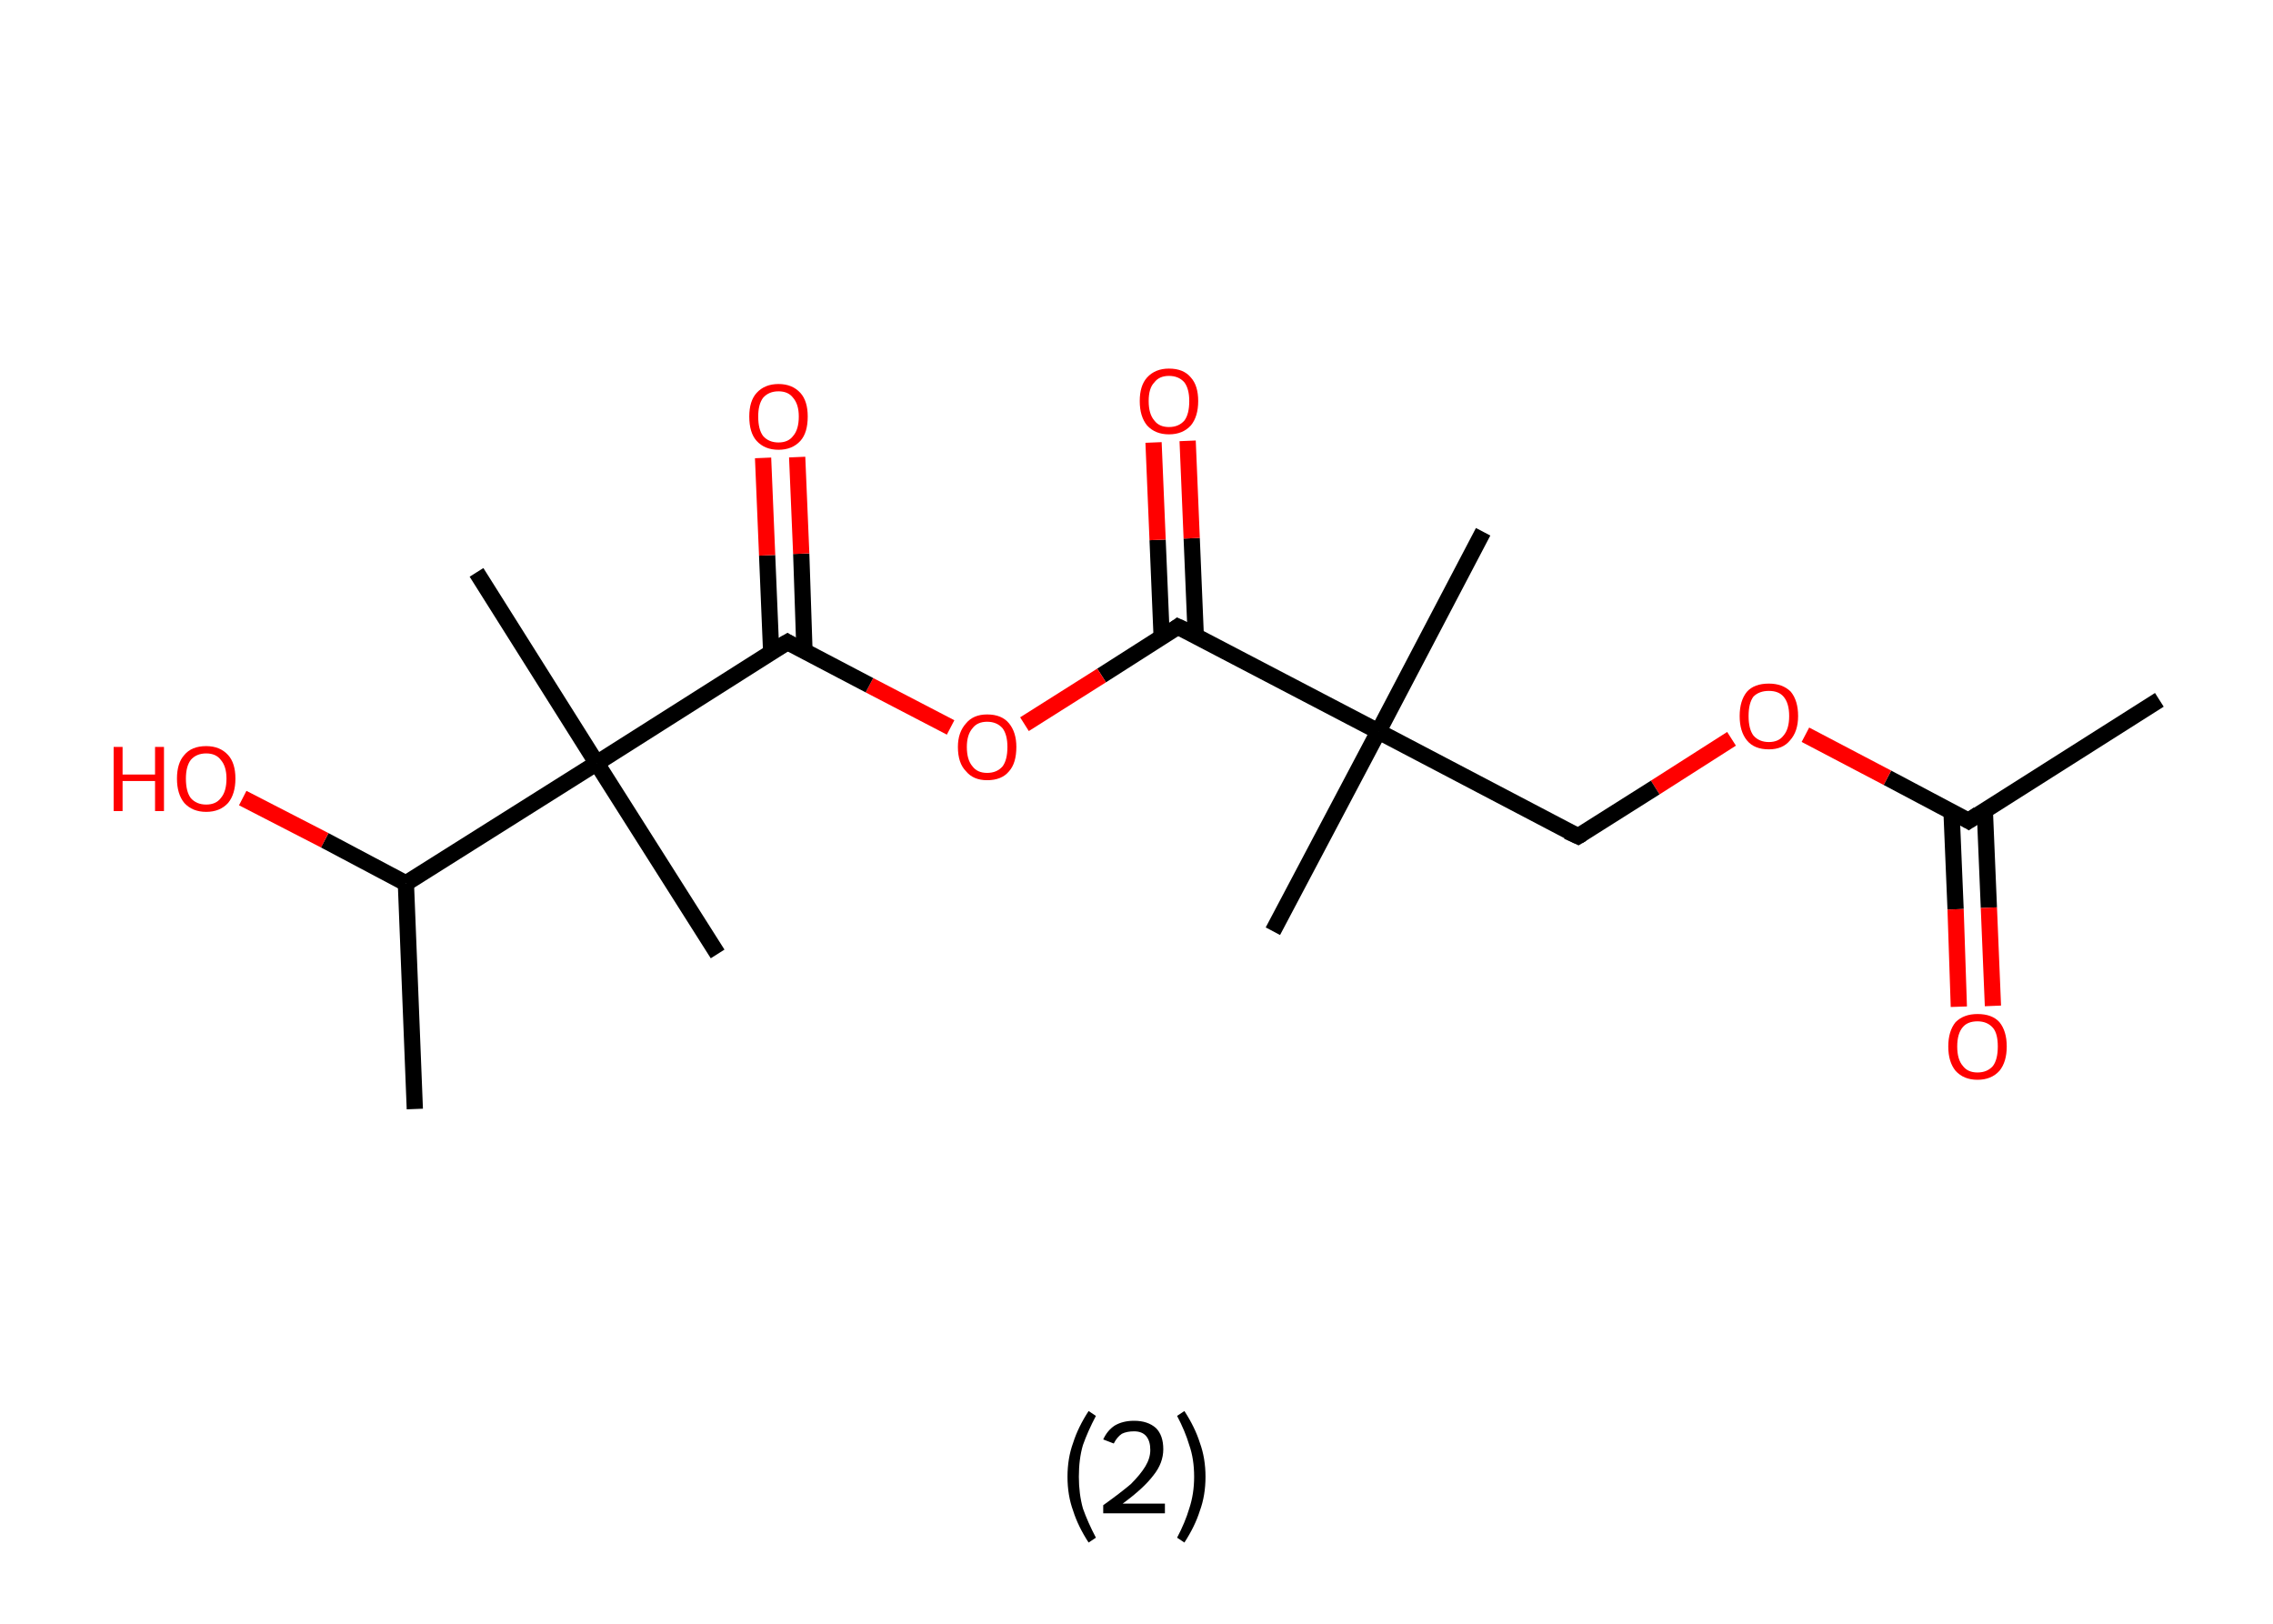 <?xml version='1.0' encoding='ASCII' standalone='yes'?>
<svg xmlns="http://www.w3.org/2000/svg" xmlns:rdkit="http://www.rdkit.org/xml" xmlns:xlink="http://www.w3.org/1999/xlink" version="1.1" baseProfile="full" xml:space="preserve" width="280px" height="200px" viewBox="0 0 280 200">
<!-- END OF HEADER -->
<rect style="opacity:1.0;fill:#FFFFFF;stroke:none" width="280.0" height="200.0" x="0.0" y="0.0"> </rect>
<path class="bond-0 atom-0 atom-1" d="M 266.0,86.2 L 242.5,101.1" style="fill:none;fill-rule:evenodd;stroke:#000000;stroke-width:2.0px;stroke-linecap:butt;stroke-linejoin:miter;stroke-opacity:1"/>
<path class="bond-1 atom-1 atom-2" d="M 240.4,100.0 L 240.9,112.0" style="fill:none;fill-rule:evenodd;stroke:#000000;stroke-width:2.0px;stroke-linecap:butt;stroke-linejoin:miter;stroke-opacity:1"/>
<path class="bond-1 atom-1 atom-2" d="M 240.9,112.0 L 241.3,124.0" style="fill:none;fill-rule:evenodd;stroke:#FF0000;stroke-width:2.0px;stroke-linecap:butt;stroke-linejoin:miter;stroke-opacity:1"/>
<path class="bond-1 atom-1 atom-2" d="M 244.5,99.8 L 245.0,111.8" style="fill:none;fill-rule:evenodd;stroke:#000000;stroke-width:2.0px;stroke-linecap:butt;stroke-linejoin:miter;stroke-opacity:1"/>
<path class="bond-1 atom-1 atom-2" d="M 245.0,111.8 L 245.5,123.9" style="fill:none;fill-rule:evenodd;stroke:#FF0000;stroke-width:2.0px;stroke-linecap:butt;stroke-linejoin:miter;stroke-opacity:1"/>
<path class="bond-2 atom-1 atom-3" d="M 242.5,101.1 L 232.5,95.8" style="fill:none;fill-rule:evenodd;stroke:#000000;stroke-width:2.0px;stroke-linecap:butt;stroke-linejoin:miter;stroke-opacity:1"/>
<path class="bond-2 atom-1 atom-3" d="M 232.5,95.8 L 222.4,90.5" style="fill:none;fill-rule:evenodd;stroke:#FF0000;stroke-width:2.0px;stroke-linecap:butt;stroke-linejoin:miter;stroke-opacity:1"/>
<path class="bond-3 atom-3 atom-4" d="M 213.3,91.0 L 203.9,97.0" style="fill:none;fill-rule:evenodd;stroke:#FF0000;stroke-width:2.0px;stroke-linecap:butt;stroke-linejoin:miter;stroke-opacity:1"/>
<path class="bond-3 atom-3 atom-4" d="M 203.9,97.0 L 194.4,103.0" style="fill:none;fill-rule:evenodd;stroke:#000000;stroke-width:2.0px;stroke-linecap:butt;stroke-linejoin:miter;stroke-opacity:1"/>
<path class="bond-4 atom-4 atom-5" d="M 194.4,103.0 L 169.8,90.1" style="fill:none;fill-rule:evenodd;stroke:#000000;stroke-width:2.0px;stroke-linecap:butt;stroke-linejoin:miter;stroke-opacity:1"/>
<path class="bond-5 atom-5 atom-6" d="M 169.8,90.1 L 182.7,65.5" style="fill:none;fill-rule:evenodd;stroke:#000000;stroke-width:2.0px;stroke-linecap:butt;stroke-linejoin:miter;stroke-opacity:1"/>
<path class="bond-6 atom-5 atom-7" d="M 169.8,90.1 L 156.8,114.7" style="fill:none;fill-rule:evenodd;stroke:#000000;stroke-width:2.0px;stroke-linecap:butt;stroke-linejoin:miter;stroke-opacity:1"/>
<path class="bond-7 atom-5 atom-8" d="M 169.8,90.1 L 145.1,77.2" style="fill:none;fill-rule:evenodd;stroke:#000000;stroke-width:2.0px;stroke-linecap:butt;stroke-linejoin:miter;stroke-opacity:1"/>
<path class="bond-8 atom-8 atom-9" d="M 147.3,78.3 L 146.8,66.3" style="fill:none;fill-rule:evenodd;stroke:#000000;stroke-width:2.0px;stroke-linecap:butt;stroke-linejoin:miter;stroke-opacity:1"/>
<path class="bond-8 atom-8 atom-9" d="M 146.8,66.3 L 146.3,54.3" style="fill:none;fill-rule:evenodd;stroke:#FF0000;stroke-width:2.0px;stroke-linecap:butt;stroke-linejoin:miter;stroke-opacity:1"/>
<path class="bond-8 atom-8 atom-9" d="M 143.1,78.5 L 142.6,66.5" style="fill:none;fill-rule:evenodd;stroke:#000000;stroke-width:2.0px;stroke-linecap:butt;stroke-linejoin:miter;stroke-opacity:1"/>
<path class="bond-8 atom-8 atom-9" d="M 142.6,66.5 L 142.1,54.5" style="fill:none;fill-rule:evenodd;stroke:#FF0000;stroke-width:2.0px;stroke-linecap:butt;stroke-linejoin:miter;stroke-opacity:1"/>
<path class="bond-9 atom-8 atom-10" d="M 145.1,77.2 L 135.7,83.2" style="fill:none;fill-rule:evenodd;stroke:#000000;stroke-width:2.0px;stroke-linecap:butt;stroke-linejoin:miter;stroke-opacity:1"/>
<path class="bond-9 atom-8 atom-10" d="M 135.7,83.2 L 126.2,89.2" style="fill:none;fill-rule:evenodd;stroke:#FF0000;stroke-width:2.0px;stroke-linecap:butt;stroke-linejoin:miter;stroke-opacity:1"/>
<path class="bond-10 atom-10 atom-11" d="M 117.1,89.6 L 107.1,84.4" style="fill:none;fill-rule:evenodd;stroke:#FF0000;stroke-width:2.0px;stroke-linecap:butt;stroke-linejoin:miter;stroke-opacity:1"/>
<path class="bond-10 atom-10 atom-11" d="M 107.1,84.4 L 97.0,79.1" style="fill:none;fill-rule:evenodd;stroke:#000000;stroke-width:2.0px;stroke-linecap:butt;stroke-linejoin:miter;stroke-opacity:1"/>
<path class="bond-11 atom-11 atom-12" d="M 99.1,80.2 L 98.7,68.2" style="fill:none;fill-rule:evenodd;stroke:#000000;stroke-width:2.0px;stroke-linecap:butt;stroke-linejoin:miter;stroke-opacity:1"/>
<path class="bond-11 atom-11 atom-12" d="M 98.7,68.2 L 98.2,56.3" style="fill:none;fill-rule:evenodd;stroke:#FF0000;stroke-width:2.0px;stroke-linecap:butt;stroke-linejoin:miter;stroke-opacity:1"/>
<path class="bond-11 atom-11 atom-12" d="M 95.0,80.4 L 94.5,68.4" style="fill:none;fill-rule:evenodd;stroke:#000000;stroke-width:2.0px;stroke-linecap:butt;stroke-linejoin:miter;stroke-opacity:1"/>
<path class="bond-11 atom-11 atom-12" d="M 94.5,68.4 L 94.0,56.4" style="fill:none;fill-rule:evenodd;stroke:#FF0000;stroke-width:2.0px;stroke-linecap:butt;stroke-linejoin:miter;stroke-opacity:1"/>
<path class="bond-12 atom-11 atom-13" d="M 97.0,79.1 L 73.5,94.0" style="fill:none;fill-rule:evenodd;stroke:#000000;stroke-width:2.0px;stroke-linecap:butt;stroke-linejoin:miter;stroke-opacity:1"/>
<path class="bond-13 atom-13 atom-14" d="M 73.5,94.0 L 58.7,70.5" style="fill:none;fill-rule:evenodd;stroke:#000000;stroke-width:2.0px;stroke-linecap:butt;stroke-linejoin:miter;stroke-opacity:1"/>
<path class="bond-14 atom-13 atom-15" d="M 73.5,94.0 L 88.4,117.5" style="fill:none;fill-rule:evenodd;stroke:#000000;stroke-width:2.0px;stroke-linecap:butt;stroke-linejoin:miter;stroke-opacity:1"/>
<path class="bond-15 atom-13 atom-16" d="M 73.5,94.0 L 50.0,108.8" style="fill:none;fill-rule:evenodd;stroke:#000000;stroke-width:2.0px;stroke-linecap:butt;stroke-linejoin:miter;stroke-opacity:1"/>
<path class="bond-16 atom-16 atom-17" d="M 50.0,108.8 L 51.1,136.6" style="fill:none;fill-rule:evenodd;stroke:#000000;stroke-width:2.0px;stroke-linecap:butt;stroke-linejoin:miter;stroke-opacity:1"/>
<path class="bond-17 atom-16 atom-18" d="M 50.0,108.8 L 40.0,103.5" style="fill:none;fill-rule:evenodd;stroke:#000000;stroke-width:2.0px;stroke-linecap:butt;stroke-linejoin:miter;stroke-opacity:1"/>
<path class="bond-17 atom-16 atom-18" d="M 40.0,103.5 L 29.9,98.3" style="fill:none;fill-rule:evenodd;stroke:#FF0000;stroke-width:2.0px;stroke-linecap:butt;stroke-linejoin:miter;stroke-opacity:1"/>
<path d="M 243.7,100.3 L 242.5,101.1 L 242.0,100.8" style="fill:none;stroke:#000000;stroke-width:2.0px;stroke-linecap:butt;stroke-linejoin:miter;stroke-opacity:1;"/>
<path d="M 194.9,102.7 L 194.4,103.0 L 193.1,102.4" style="fill:none;stroke:#000000;stroke-width:2.0px;stroke-linecap:butt;stroke-linejoin:miter;stroke-opacity:1;"/>
<path d="M 146.4,77.8 L 145.1,77.2 L 144.7,77.5" style="fill:none;stroke:#000000;stroke-width:2.0px;stroke-linecap:butt;stroke-linejoin:miter;stroke-opacity:1;"/>
<path d="M 97.5,79.4 L 97.0,79.1 L 95.8,79.8" style="fill:none;stroke:#000000;stroke-width:2.0px;stroke-linecap:butt;stroke-linejoin:miter;stroke-opacity:1;"/>
<path class="atom-2" d="M 240.0 128.9 Q 240.0 127.0, 240.9 125.9 Q 241.9 124.9, 243.6 124.9 Q 245.4 124.9, 246.3 125.9 Q 247.2 127.0, 247.2 128.9 Q 247.2 130.8, 246.3 131.9 Q 245.3 133.0, 243.6 133.0 Q 241.9 133.0, 240.9 131.9 Q 240.0 130.8, 240.0 128.9 M 243.6 132.1 Q 244.8 132.1, 245.5 131.3 Q 246.1 130.5, 246.1 128.9 Q 246.1 127.3, 245.5 126.6 Q 244.8 125.8, 243.6 125.8 Q 242.4 125.8, 241.8 126.5 Q 241.1 127.3, 241.1 128.9 Q 241.1 130.5, 241.8 131.3 Q 242.4 132.1, 243.6 132.1 " fill="#FF0000"/>
<path class="atom-3" d="M 214.3 88.2 Q 214.3 86.3, 215.2 85.2 Q 216.1 84.2, 217.9 84.2 Q 219.6 84.2, 220.6 85.2 Q 221.5 86.3, 221.5 88.2 Q 221.5 90.1, 220.5 91.2 Q 219.6 92.3, 217.9 92.3 Q 216.1 92.3, 215.2 91.2 Q 214.3 90.1, 214.3 88.2 M 217.9 91.4 Q 219.1 91.4, 219.7 90.6 Q 220.4 89.8, 220.4 88.2 Q 220.4 86.6, 219.7 85.8 Q 219.1 85.1, 217.9 85.1 Q 216.7 85.1, 216.0 85.8 Q 215.4 86.6, 215.4 88.2 Q 215.4 89.8, 216.0 90.6 Q 216.7 91.4, 217.9 91.4 " fill="#FF0000"/>
<path class="atom-9" d="M 140.4 49.4 Q 140.4 47.5, 141.3 46.5 Q 142.3 45.4, 144.0 45.4 Q 145.8 45.4, 146.7 46.5 Q 147.6 47.5, 147.6 49.4 Q 147.6 51.3, 146.7 52.4 Q 145.7 53.5, 144.0 53.5 Q 142.3 53.5, 141.3 52.4 Q 140.4 51.3, 140.4 49.4 M 144.0 52.6 Q 145.2 52.6, 145.9 51.8 Q 146.5 51.0, 146.5 49.4 Q 146.5 47.9, 145.9 47.1 Q 145.2 46.3, 144.0 46.3 Q 142.8 46.3, 142.2 47.1 Q 141.5 47.8, 141.5 49.4 Q 141.5 51.0, 142.2 51.8 Q 142.8 52.6, 144.0 52.6 " fill="#FF0000"/>
<path class="atom-10" d="M 118.0 92.0 Q 118.0 90.2, 119.0 89.1 Q 119.9 88.0, 121.6 88.0 Q 123.4 88.0, 124.3 89.1 Q 125.2 90.2, 125.2 92.0 Q 125.2 94.0, 124.3 95.0 Q 123.4 96.1, 121.6 96.1 Q 119.9 96.1, 119.0 95.0 Q 118.0 94.0, 118.0 92.0 M 121.6 95.2 Q 122.8 95.2, 123.5 94.4 Q 124.1 93.6, 124.1 92.0 Q 124.1 90.5, 123.5 89.7 Q 122.8 88.9, 121.6 88.9 Q 120.4 88.9, 119.8 89.7 Q 119.1 90.5, 119.1 92.0 Q 119.1 93.6, 119.8 94.4 Q 120.4 95.2, 121.6 95.2 " fill="#FF0000"/>
<path class="atom-12" d="M 92.3 51.3 Q 92.3 49.4, 93.2 48.4 Q 94.2 47.3, 95.9 47.3 Q 97.6 47.3, 98.6 48.4 Q 99.5 49.4, 99.5 51.3 Q 99.5 53.3, 98.6 54.3 Q 97.6 55.4, 95.9 55.4 Q 94.2 55.4, 93.2 54.3 Q 92.3 53.3, 92.3 51.3 M 95.9 54.5 Q 97.1 54.5, 97.7 53.7 Q 98.4 52.9, 98.4 51.3 Q 98.4 49.8, 97.7 49.0 Q 97.1 48.2, 95.9 48.2 Q 94.7 48.2, 94.0 49.0 Q 93.4 49.8, 93.4 51.3 Q 93.4 52.9, 94.0 53.7 Q 94.7 54.5, 95.9 54.5 " fill="#FF0000"/>
<path class="atom-18" d="M 14.0 92.0 L 15.1 92.0 L 15.1 95.4 L 19.1 95.4 L 19.1 92.0 L 20.2 92.0 L 20.2 99.9 L 19.1 99.9 L 19.1 96.2 L 15.1 96.2 L 15.1 99.9 L 14.0 99.9 L 14.0 92.0 " fill="#FF0000"/>
<path class="atom-18" d="M 21.8 95.9 Q 21.8 94.0, 22.7 93.0 Q 23.6 91.9, 25.4 91.9 Q 27.1 91.9, 28.1 93.0 Q 29.0 94.0, 29.0 95.9 Q 29.0 97.8, 28.1 98.9 Q 27.1 100.0, 25.4 100.0 Q 23.7 100.0, 22.7 98.9 Q 21.8 97.8, 21.8 95.9 M 25.4 99.1 Q 26.6 99.1, 27.2 98.3 Q 27.9 97.5, 27.9 95.9 Q 27.9 94.4, 27.2 93.6 Q 26.6 92.8, 25.4 92.8 Q 24.2 92.8, 23.5 93.6 Q 22.9 94.4, 22.9 95.9 Q 22.9 97.5, 23.5 98.3 Q 24.2 99.1, 25.4 99.1 " fill="#FF0000"/>
<path class="legend" d="M 131.5 181.9 Q 131.5 179.6, 132.2 177.7 Q 132.8 175.8, 134.1 173.8 L 135.0 174.4 Q 134.0 176.3, 133.4 178.0 Q 132.9 179.7, 132.9 181.9 Q 132.9 184.0, 133.4 185.8 Q 134.0 187.5, 135.0 189.4 L 134.1 190.0 Q 132.8 188.0, 132.2 186.1 Q 131.5 184.2, 131.5 181.9 " fill="#000000"/>
<path class="legend" d="M 135.9 177.3 Q 136.4 176.2, 137.3 175.6 Q 138.3 175.0, 139.7 175.0 Q 141.4 175.0, 142.4 175.9 Q 143.3 176.8, 143.3 178.5 Q 143.3 180.2, 142.1 181.7 Q 140.9 183.3, 138.3 185.2 L 143.5 185.2 L 143.5 186.4 L 135.9 186.4 L 135.9 185.4 Q 138.0 183.9, 139.3 182.8 Q 140.5 181.6, 141.1 180.6 Q 141.7 179.6, 141.7 178.6 Q 141.7 177.5, 141.2 176.9 Q 140.7 176.3, 139.7 176.3 Q 138.8 176.3, 138.2 176.6 Q 137.6 177.0, 137.2 177.8 L 135.9 177.3 " fill="#000000"/>
<path class="legend" d="M 148.5 181.9 Q 148.5 184.2, 147.8 186.1 Q 147.2 188.0, 145.9 190.0 L 145.0 189.4 Q 146.0 187.5, 146.5 185.8 Q 147.1 184.0, 147.1 181.9 Q 147.1 179.7, 146.5 178.0 Q 146.0 176.3, 145.0 174.4 L 145.9 173.8 Q 147.2 175.8, 147.8 177.7 Q 148.5 179.6, 148.5 181.9 " fill="#000000"/>
</svg>
